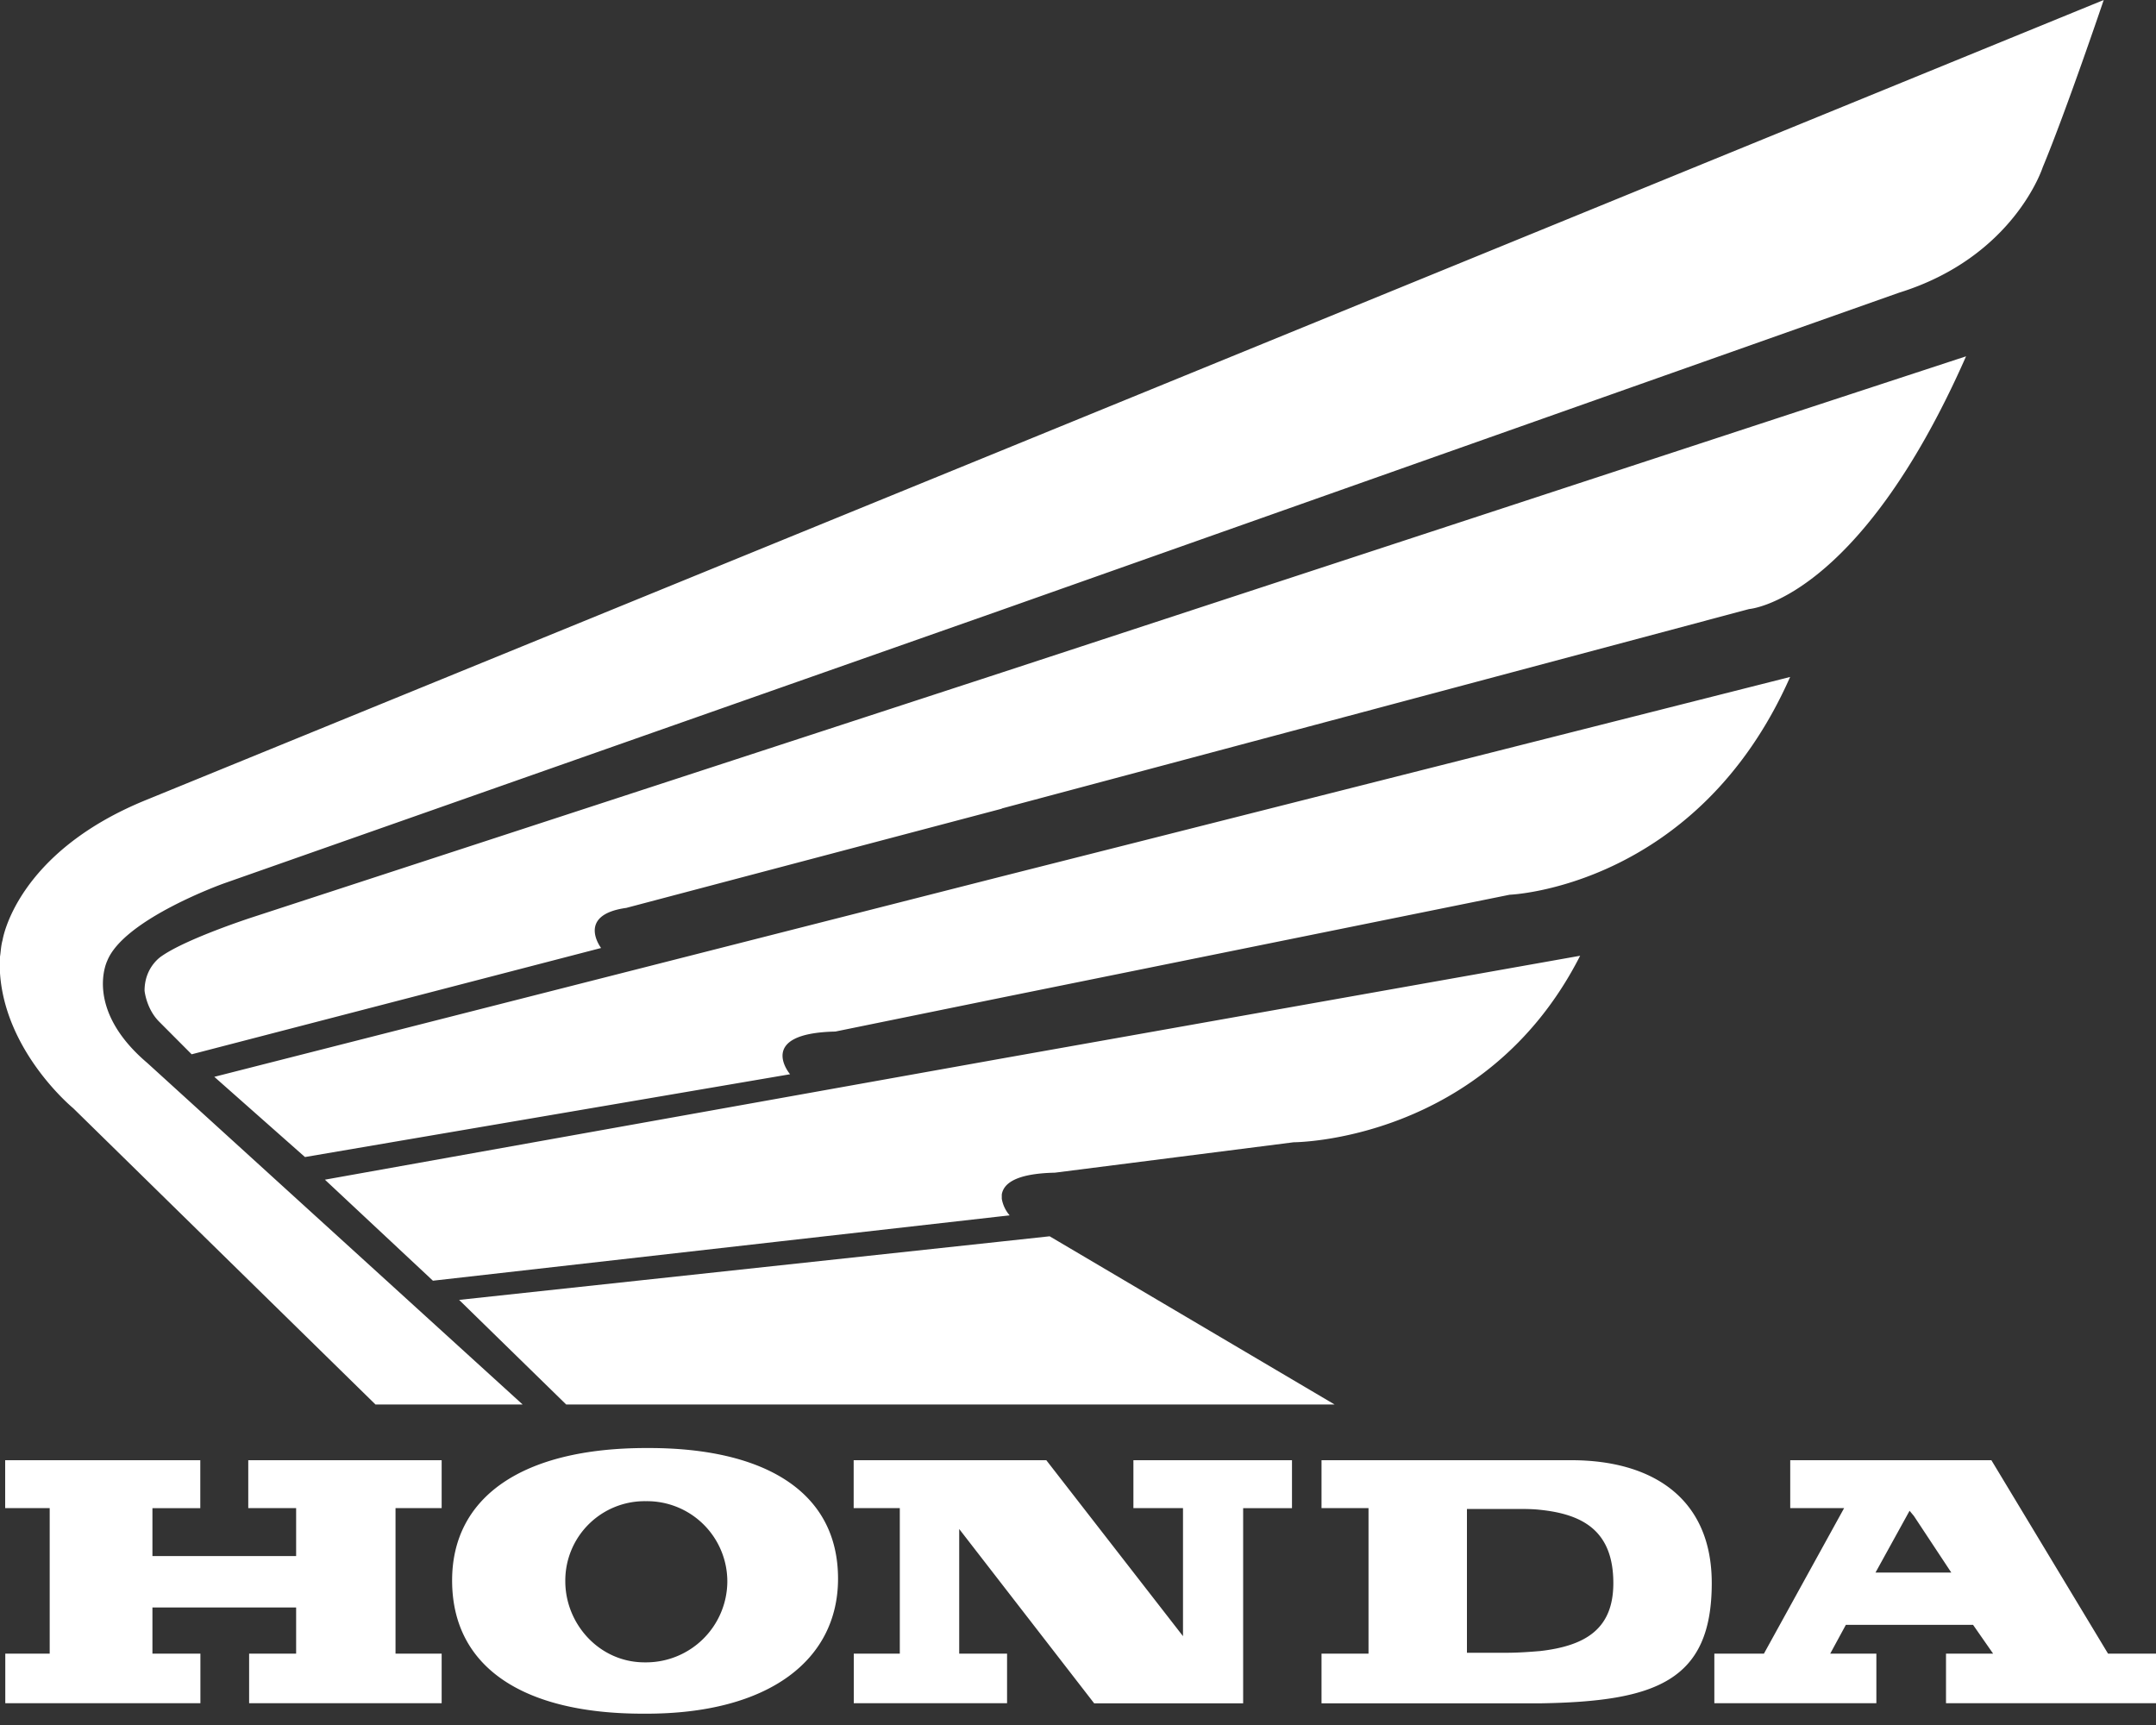 <svg width="20" height="16" fill="none" xmlns="http://www.w3.org/2000/svg"><rect width="100%" height="100%" fill="#333333" stroke="none"/><path fill-rule="evenodd" clip-rule="evenodd" d="M9.293 11.515l-5.034.542.993.97h7.128l-2.643-1.56-.444.048zm0-4.016l6.933-1.85s1.01-.073 2.012-2.344L9.293 6.238 2.335 8.51s-.598.194-.832.356c0 0-.162.097-.162.323 0 0 .016.17.138.29l.299.3 3.798-.986s-.235-.307.234-.372l3.483-.92zm0 3.62a.319.319 0 00.073.154l-.073.008-5.277.598-1.002-.937 6.279-1.124 5.365-.953c-.88 1.73-2.658 1.73-2.658 1.73l-2.214.282c-.372.008-.477.105-.493.202v.04zm0-2.99l7.313-1.85c-.865 1.955-2.602 2.02-2.602 2.02l-4.711.954-1.544.315c-.743.016-.42.396-.42.396l-4.5.768-.841-.744 7.305-1.859zm0-3.951L19.515 0s-.347 1.026-.566 1.552c0 0-.266.832-1.333 1.163L9.293 5.657 2.077 8.194s-.93.331-1.083.72c0 0-.218.444.372.945l3.482 3.168H3.483L.679 10.279S.049 9.762 0 9.026v-.153c.008-.049.008-.097.024-.154 0 0 .121-.808 1.334-1.3l7.935-3.241zm-7.435 9.366H.048v.444h.413v1.35H.049v.46h1.81v-.46h-.445v-.428h1.333v.428h-.436v.46h1.786v-.46h-.428v-1.35h.428v-.444H2.303v.444h.444v.445H1.414v-.444h.444v-.445zm15.896 1.042h.347l-.347-.525-.04-.048-.316.573h.356zm0-1.042h.719l1.082 1.794H20v.46h-1.948v-.46h.437l-.186-.267h-1.18l-.145.267h.428v.46h-1.503v-.46h.46l.744-1.35h-.5v-.444h1.147zm-3.467 1.77c.428-.049.679-.21.679-.63 0-.485-.283-.639-.68-.68-.072-.008-.145-.008-.225-.008h-.453v1.334h.364c.113 0 .218-.008.315-.016zm0-1.77h.29c.744 0 1.302.347 1.302 1.14 0 .912-.525 1.098-1.592 1.115h-2.028v-.461h.436v-1.35h-.436v-.444h2.028zm-8.291 1.875a.754.754 0 00.751-.744.745.745 0 00-.751-.751h-.008a.736.736 0 00-.744.743c0 .396.316.752.736.752h.016zm0-1.988h.024c1.059 0 1.754.396 1.754 1.212 0 .752-.639 1.252-1.778 1.252h-.032c-1.107 0-1.77-.428-1.77-1.236 0-.776.654-1.228 1.802-1.228zm3.709.113H7.919v.444h.428v1.35H7.92v.46h1.422v-.46h-.444v-1.156l1.252 1.617h1.382v-1.81h.453v-.445h-1.471v.444h.46v1.188l-1.268-1.632z" fill="#fff"/></svg>